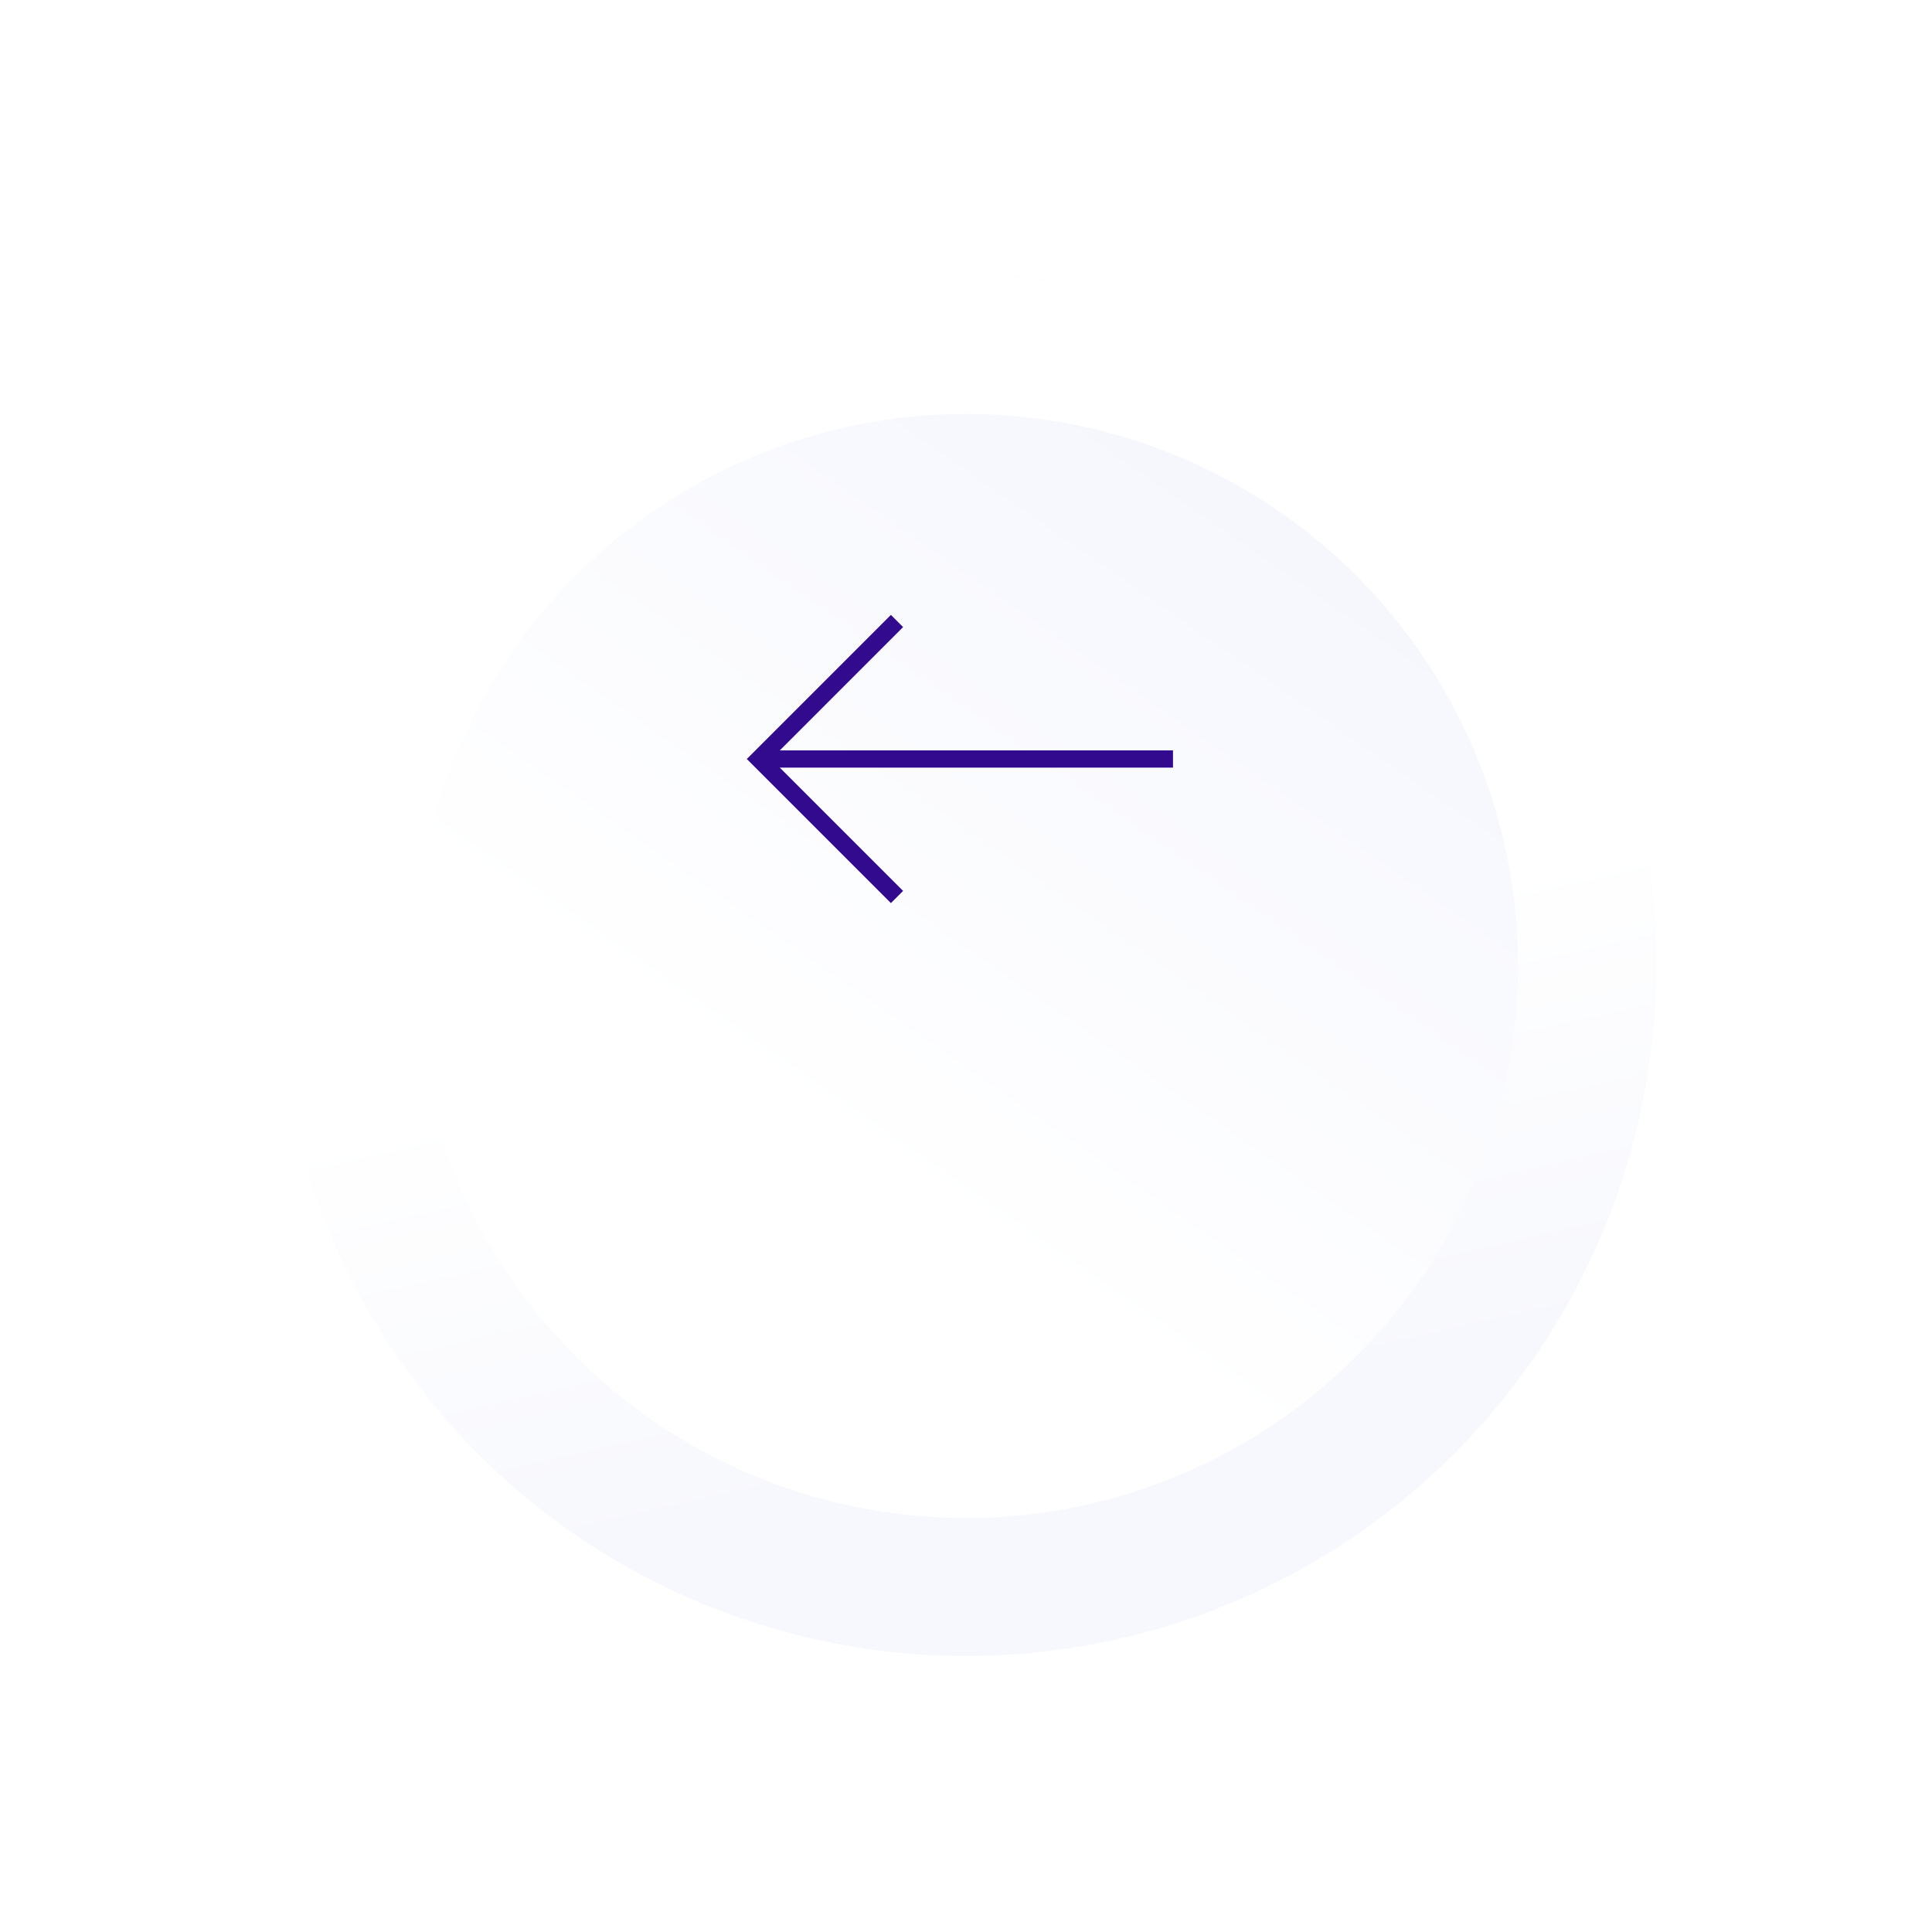 <svg width="112" height="112" viewBox="0 0 112 112" fill="none" xmlns="http://www.w3.org/2000/svg">
<g id="arrow">
<g id="Oval" filter="url(#filter0_bd_4316_65704)">
<circle cx="40" cy="40" r="40" transform="matrix(-1 0 0 1 96 4)" fill="url(#paint0_linear_4316_65704)"/>
<circle cx="40" cy="40" r="36" transform="matrix(-1 0 0 1 96 4)" stroke="url(#paint1_linear_4316_65704)" stroke-width="8"/>
</g>
<g id="Group 3">
<path id="Path 2" d="M52 36L44 44L52 52" stroke="#320A8D"/>
<path id="Path 3" d="M44 44H68" stroke="#320A8D"/>
</g>
</g>
<defs>
<filter id="filter0_bd_4316_65704" x="0" y="-4.155" width="112" height="116.155" filterUnits="userSpaceOnUse" color-interpolation-filters="sRGB">
<feFlood flood-opacity="0" result="BackgroundImageFix"/>
<feGaussianBlur in="BackgroundImageFix" stdDeviation="4.077"/>
<feComposite in2="SourceAlpha" operator="in" result="effect1_backgroundBlur_4316_65704"/>
<feColorMatrix in="SourceAlpha" type="matrix" values="0 0 0 0 0 0 0 0 0 0 0 0 0 0 0 0 0 0 127 0" result="hardAlpha"/>
<feOffset dy="12"/>
<feGaussianBlur stdDeviation="8"/>
<feColorMatrix type="matrix" values="0 0 0 0 0.049 0 0 0 0 0.127 0 0 0 0 0.833 0 0 0 0.07 0"/>
<feBlend mode="normal" in2="effect1_backgroundBlur_4316_65704" result="effect2_dropShadow_4316_65704"/>
<feBlend mode="normal" in="SourceGraphic" in2="effect2_dropShadow_4316_65704" result="shape"/>
</filter>
<linearGradient id="paint0_linear_4316_65704" x1="-3.116" y1="-3.689" x2="39.003" y2="56.919" gradientUnits="userSpaceOnUse">
<stop stop-color="#F0F2FC"/>
<stop offset="1" stop-color="white"/>
</linearGradient>
<linearGradient id="paint1_linear_4316_65704" x1="87.91" y1="80" x2="93.933" y2="53.467" gradientUnits="userSpaceOnUse">
<stop stop-color="#F7F8FD"/>
<stop offset="1" stop-color="white"/>
</linearGradient>
</defs>
</svg>
